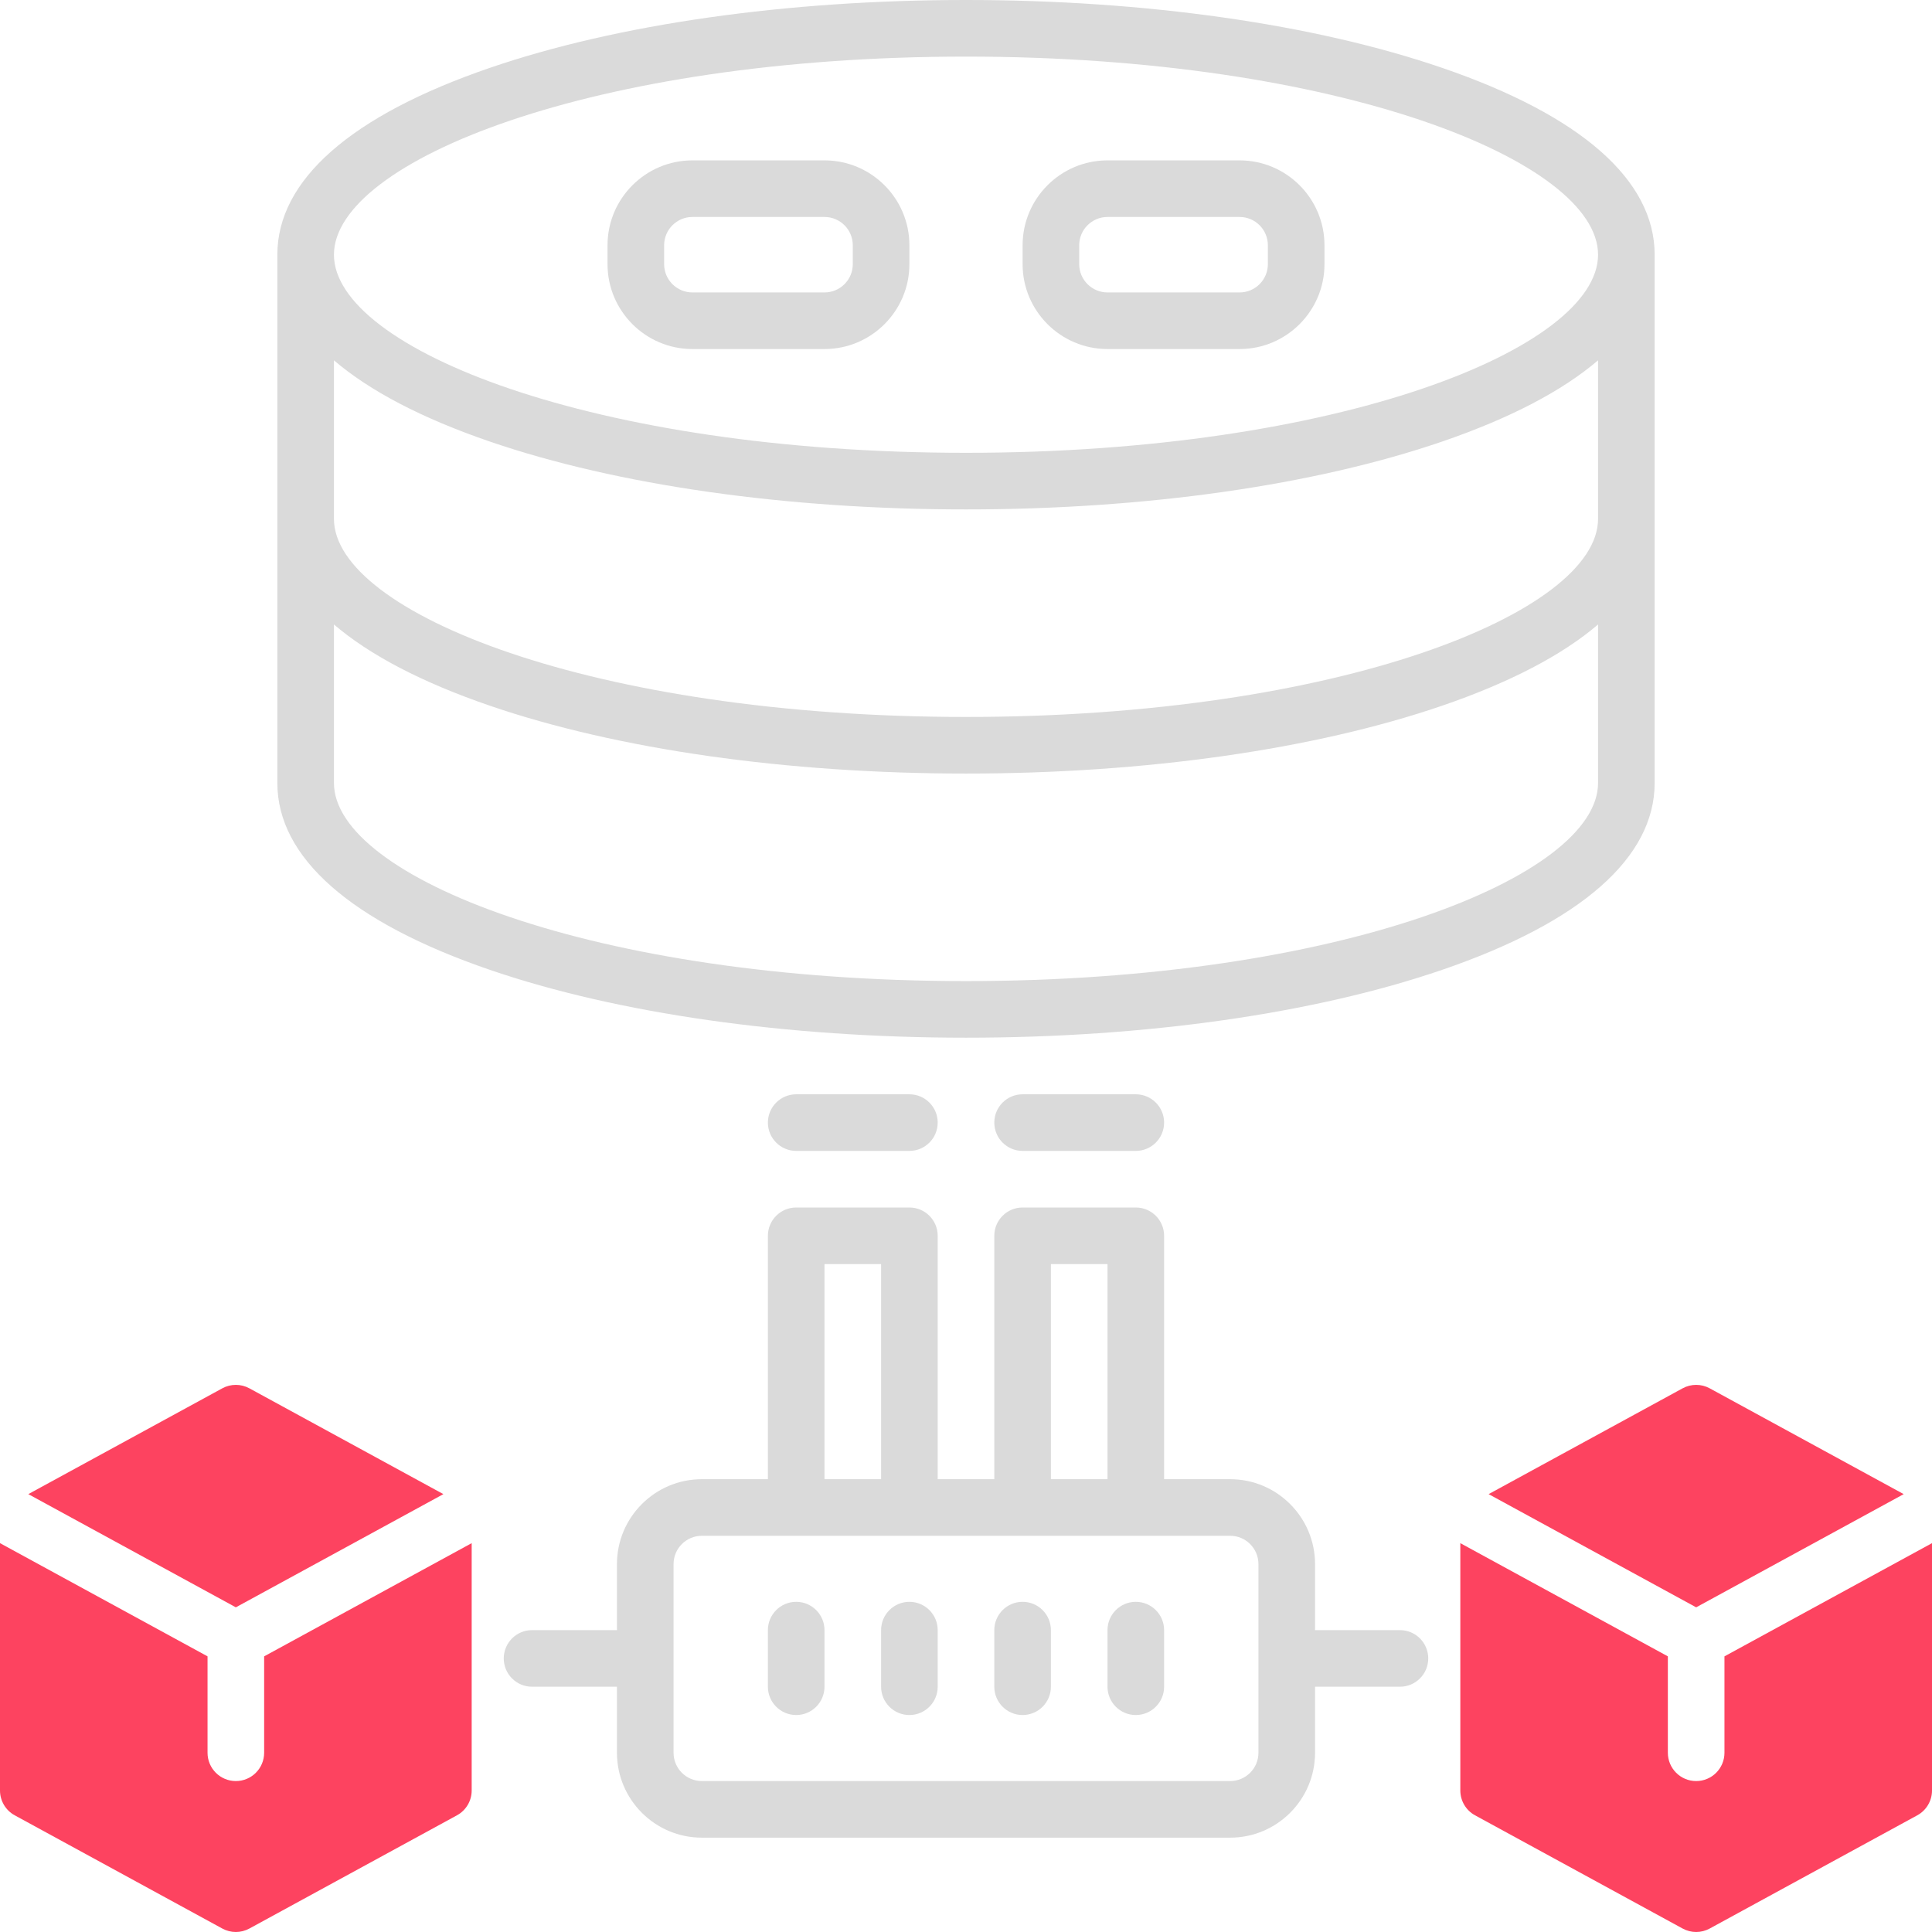 <?xml version="1.0" encoding="UTF-8"?>
<svg id="OBJECT" xmlns="http://www.w3.org/2000/svg" viewBox="0 0 512 512">
  <defs>
    <style>
      .cls-1 {
        fill: #FD4360;
      }

      .cls-2 {
        fill: #dadada;
      }
    </style>
  </defs>
  <g>
    <path class="cls-2" d="M382.18,17.98C348.36,6.39,303.55,0,256,0s-92.36,6.39-126.18,17.98c-36.85,12.63-56.32,29.76-56.32,49.52V207.5c0,19.76,19.48,36.89,56.32,49.52,33.82,11.59,78.63,17.98,126.18,17.98s92.36-6.39,126.18-17.98c36.85-12.63,56.32-29.76,56.32-49.52V67.5c0-19.76-19.48-36.89-56.32-49.52Zm-126.18-2.98c98.71,0,167.5,27.67,167.5,52.5s-68.79,52.5-167.5,52.5-167.5-27.67-167.5-52.5S157.29,15,256,15Zm0,245c-98.71,0-167.5-27.67-167.5-52.5v-42.01c9.46,8.1,23.31,15.36,41.32,21.53,33.82,11.59,78.63,17.98,126.18,17.98s92.36-6.39,126.18-17.98c18.01-6.18,31.86-13.43,41.32-21.53v42.01c0,24.83-68.79,52.5-167.5,52.5Zm0-70c-98.71,0-167.5-27.67-167.5-52.5v-42.01c9.46,8.1,23.31,15.36,41.32,21.53,33.82,11.59,78.63,17.98,126.18,17.98s92.36-6.39,126.18-17.98c18.01-6.18,31.86-13.43,41.32-21.53v42.01c0,24.83-68.79,52.5-167.5,52.5Z"/>
    <path class="cls-2" d="M183.5,92.5h35c12.41,0,22.5-10.09,22.5-22.5v-5c0-12.41-10.09-22.5-22.5-22.5h-35c-12.41,0-22.5,10.09-22.5,22.5v5c0,12.41,10.09,22.5,22.5,22.5Zm-7.5-27.5c0-4.14,3.36-7.5,7.5-7.5h35c4.14,0,7.5,3.36,7.5,7.5v5c0,4.14-3.36,7.5-7.5,7.5h-35c-4.14,0-7.5-3.36-7.5-7.5v-5Z"/>
    <path class="cls-2" d="M293.5,92.5h35c12.41,0,22.5-10.09,22.5-22.5v-5c0-12.41-10.09-22.5-22.5-22.5h-35c-12.41,0-22.5,10.09-22.5,22.5v5c0,12.41,10.09,22.5,22.5,22.5Zm-7.5-27.5c0-4.14,3.36-7.5,7.5-7.5h35c4.14,0,7.5,3.36,7.5,7.5v5c0,4.14-3.36,7.5-7.5,7.5h-35c-4.14,0-7.5-3.36-7.5-7.5v-5Z"/>
    <path class="cls-2" d="M301,424.5c-4.14,0-7.5,3.36-7.5,7.5v15c0,4.14,3.36,7.5,7.5,7.5s7.5-3.36,7.5-7.5v-15c0-4.14-3.36-7.5-7.5-7.5Z"/>
    <path class="cls-2" d="M271,424.5c-4.14,0-7.5,3.36-7.5,7.5v15c0,4.14,3.36,7.5,7.5,7.5s7.5-3.36,7.5-7.5v-15c0-4.14-3.36-7.5-7.5-7.5Z"/>
    <path class="cls-2" d="M241,424.5c-4.14,0-7.5,3.36-7.5,7.5v15c0,4.14,3.36,7.5,7.5,7.5s7.5-3.36,7.5-7.5v-15c0-4.14-3.36-7.5-7.5-7.5Z"/>
    <path class="cls-2" d="M211,424.5c-4.14,0-7.5,3.36-7.5,7.5v15c0,4.14,3.36,7.5,7.5,7.5s7.5-3.36,7.5-7.5v-15c0-4.14-3.36-7.5-7.5-7.5Z"/>
    <path class="cls-2" d="M211,305h30c4.14,0,7.5-3.36,7.5-7.5s-3.36-7.5-7.5-7.5h-30c-4.14,0-7.5,3.36-7.5,7.5s3.36,7.5,7.5,7.5Z"/>
    <path class="cls-2" d="M271,305h30c4.14,0,7.5-3.36,7.5-7.5s-3.36-7.5-7.5-7.5h-30c-4.14,0-7.5,3.36-7.5,7.5s3.36,7.5,7.5,7.5Z"/>
    <path class="cls-2" d="M371,432h-22.5v-17.5c0-12.41-10.09-22.5-22.5-22.5h-17.5v-64.5c0-4.14-3.36-7.5-7.5-7.5h-30c-4.14,0-7.5,3.36-7.5,7.5v64.5h-15v-64.5c0-4.14-3.36-7.5-7.5-7.5h-30c-4.14,0-7.5,3.36-7.5,7.5v64.5h-17.5c-12.41,0-22.5,10.09-22.5,22.5v17.5h-22.5c-4.14,0-7.5,3.36-7.5,7.5s3.36,7.5,7.5,7.5h22.5v17.5c0,12.41,10.09,22.5,22.5,22.5h140c12.41,0,22.5-10.09,22.5-22.5v-17.5h22.5c4.14,0,7.5-3.36,7.5-7.5s-3.36-7.5-7.5-7.5Zm-92.5-97h15v57h-15v-57Zm-60,0h15v57h-15v-57Zm115,129.5c0,4.14-3.36,7.5-7.5,7.5H186c-4.14,0-7.5-3.36-7.5-7.5v-50c0-4.14,3.36-7.5,7.5-7.5h140c4.14,0,7.5,3.36,7.5,7.5v50Z"/>
  </g>
  <g>
    <path class="cls-1" d="M457,438.95v25.55c0,4.14-3.36,7.5-7.5,7.5s-7.5-3.36-7.5-7.5v-25.55l-55-30v65.55c0,2.74,1.5,5.27,3.91,6.58l55,30c1.12,.61,2.36,.92,3.59,.92s2.47-.31,3.59-.92l55-30c2.41-1.31,3.91-3.84,3.91-6.58v-65.55l-55,30Z"/>
    <path class="cls-1" d="M504.5,395.96l-51.41-28.04c-2.24-1.22-4.94-1.22-7.18,0l-51.41,28.04,55,30,55-30Z"/>
    <path class="cls-1" d="M70,464.5c0,4.14-3.36,7.5-7.5,7.5s-7.5-3.36-7.5-7.5v-25.55L0,408.95v65.55c0,2.74,1.5,5.27,3.91,6.58l55,30c1.12,.61,2.36,.92,3.59,.92s2.47-.31,3.59-.92l55-30c2.41-1.31,3.91-3.84,3.91-6.58v-65.55l-55,30v25.55Z"/>
    <path class="cls-1" d="M117.5,395.96l-51.41-28.04c-2.24-1.22-4.94-1.22-7.18,0l-51.41,28.04,55,30,55-30Z"/>
  </g>
</svg>